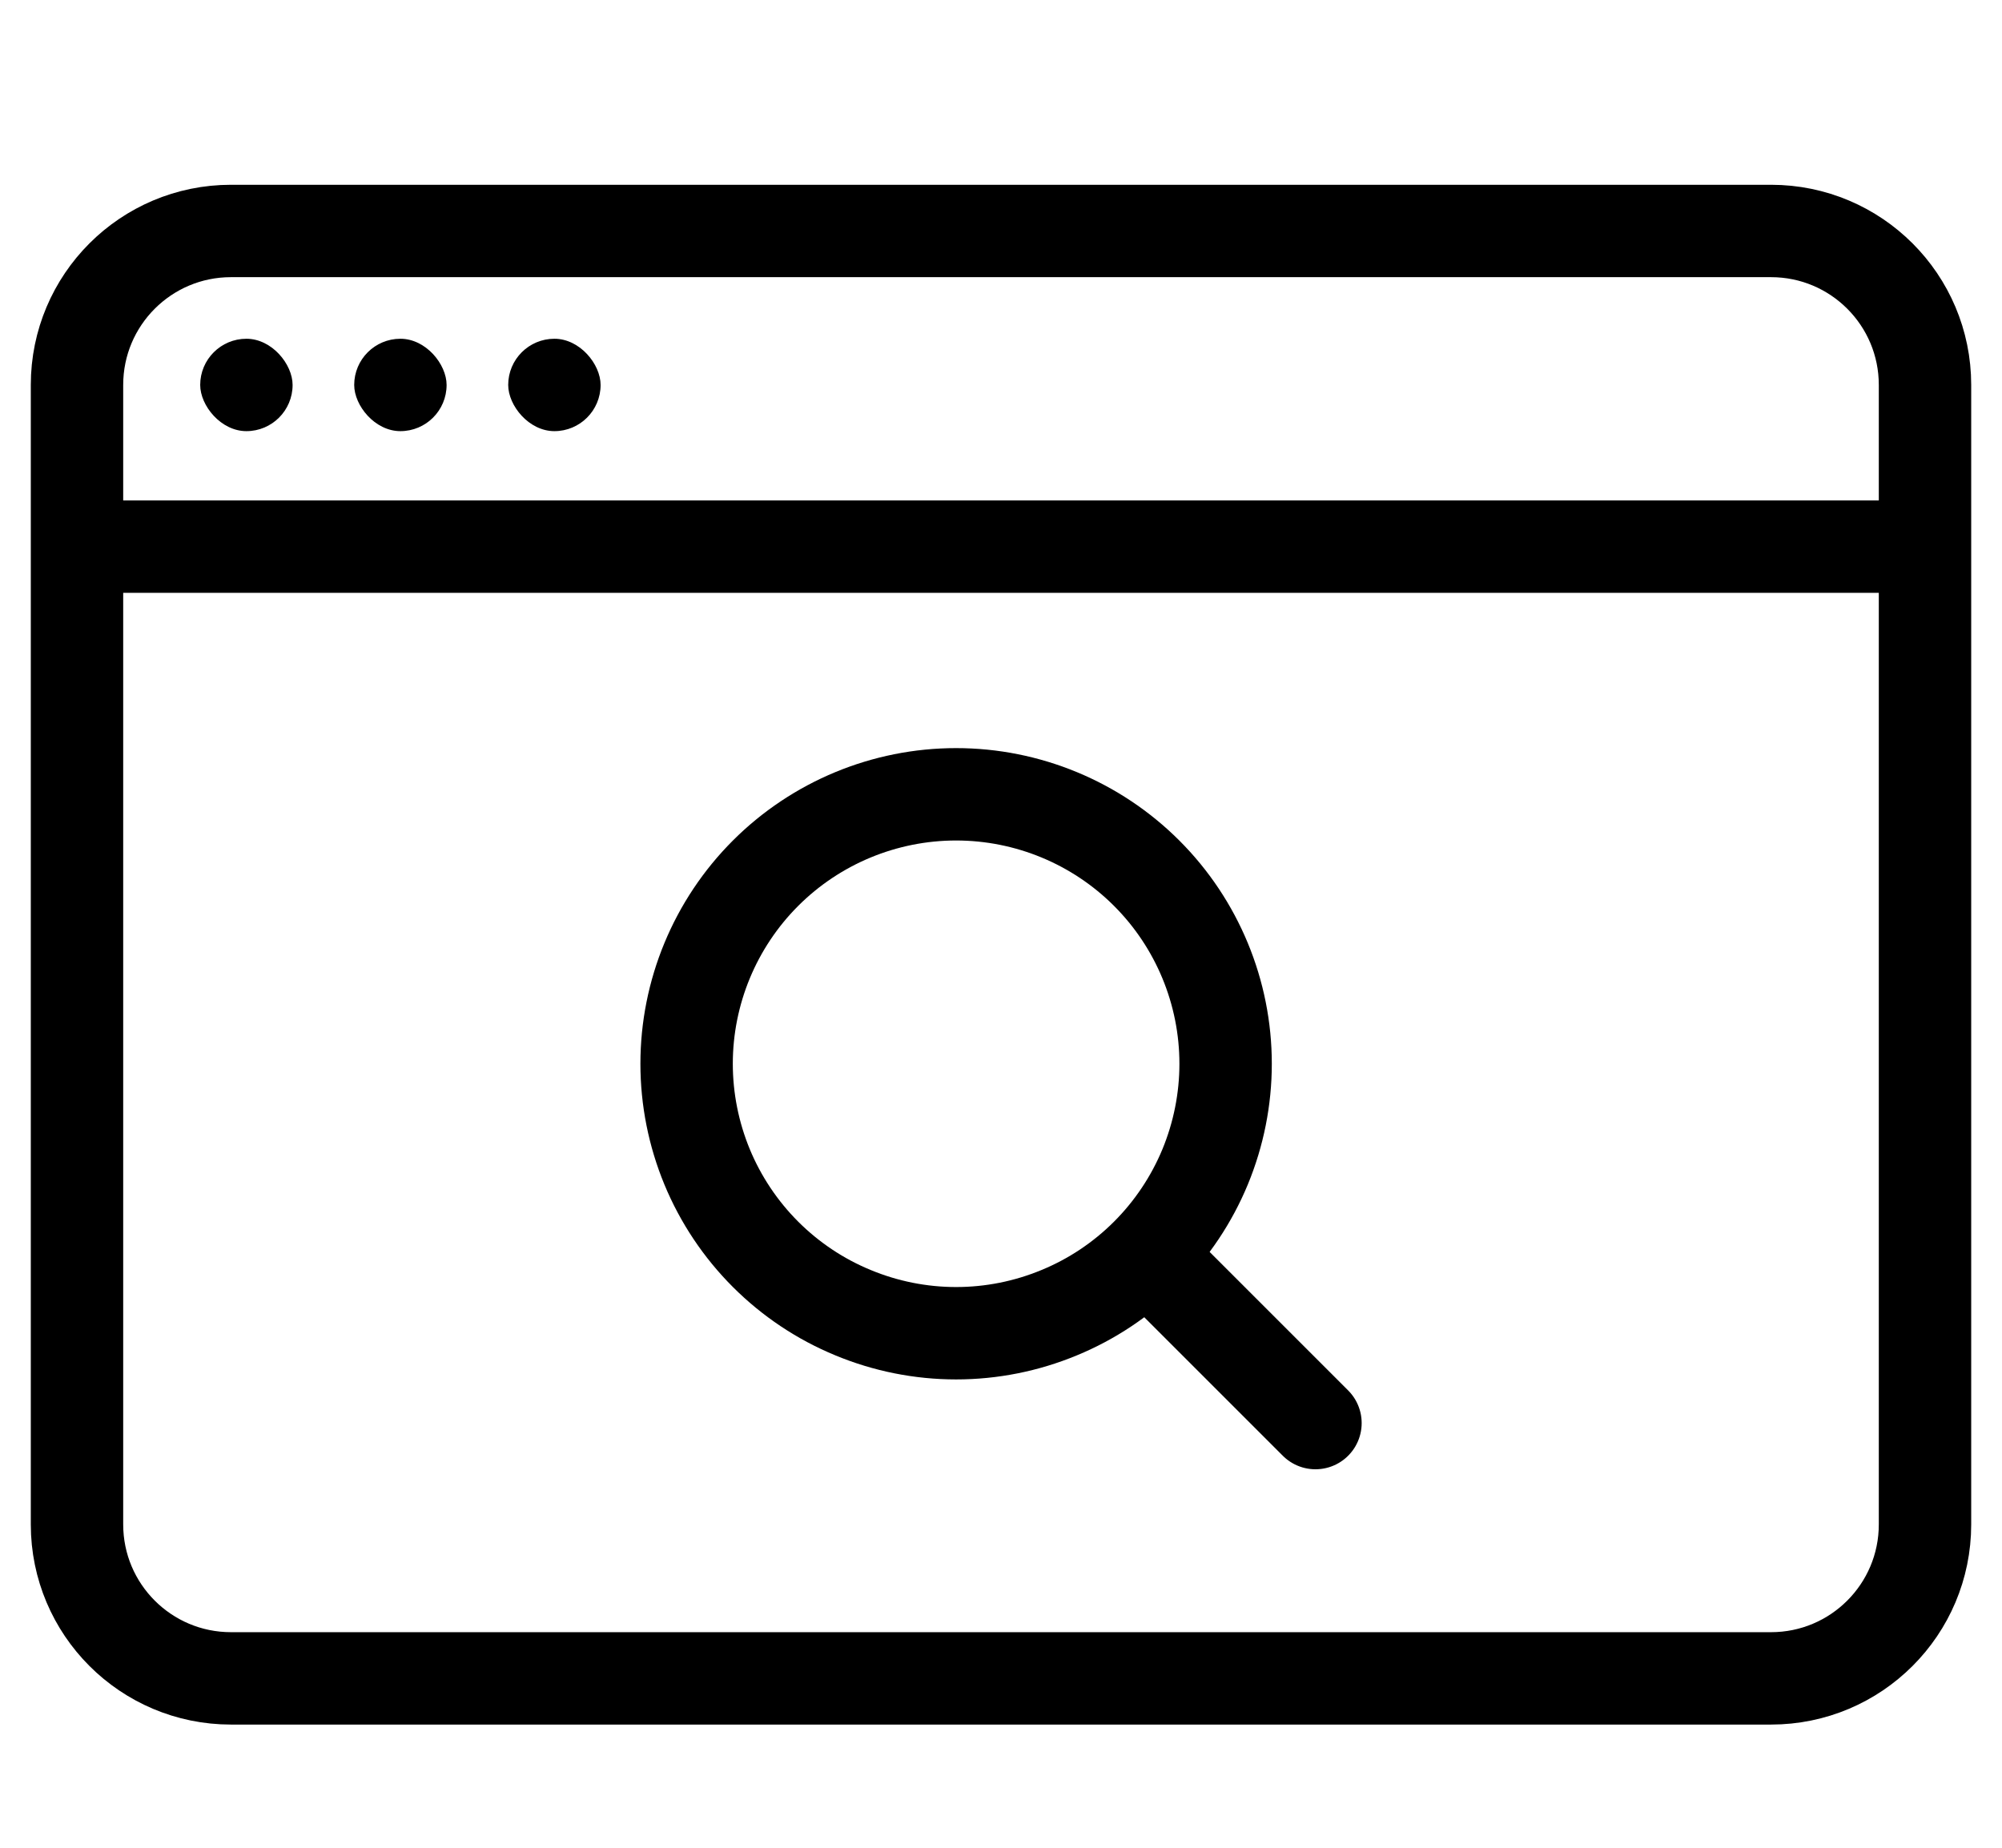 <svg width="26" height="24" viewBox="0 0 26 24" fill="none" xmlns="http://www.w3.org/2000/svg">
<path d="M1 7.1H25M1 7.1V5C1 3.895 1.895 3 3 3H23C24.105 3 25 3.895 25 5V7.1M1 7.1V19.8C1 20.905 1.895 21.8 3 21.8H23C24.105 21.8 25 20.905 25 19.8V7.1" stroke="black" stroke-width="1.2"/>
<path d="M15.042 16.442L17.084 18.484" stroke="black" stroke-width="1.2" stroke-linecap="round" stroke-linejoin="round"/>
<path d="M8.917 13.817C8.917 14.277 9.008 14.732 9.183 15.156C9.359 15.581 9.617 15.967 9.942 16.292C10.267 16.617 10.653 16.875 11.078 17.05C11.502 17.226 11.957 17.317 12.417 17.317C12.877 17.317 13.332 17.226 13.756 17.05C14.181 16.875 14.567 16.617 14.892 16.292C15.217 15.967 15.475 15.581 15.651 15.156C15.826 14.732 15.917 14.277 15.917 13.817C15.917 12.889 15.548 11.998 14.892 11.342C14.236 10.686 13.345 10.317 12.417 10.317C11.489 10.317 10.598 10.686 9.942 11.342C9.286 11.998 8.917 12.889 8.917 13.817Z" stroke="black" stroke-width="1.2" stroke-linecap="round" stroke-linejoin="round"/>
<rect x="2.6" y="4.4" width="1.2" height="1.2" rx="0.6" fill="black"/>
<rect x="4.6" y="4.4" width="1.2" height="1.2" rx="0.6" fill="black"/>
<rect x="6.6" y="4.4" width="1.2" height="1.2" rx="0.6" fill="black"/>
</svg>
